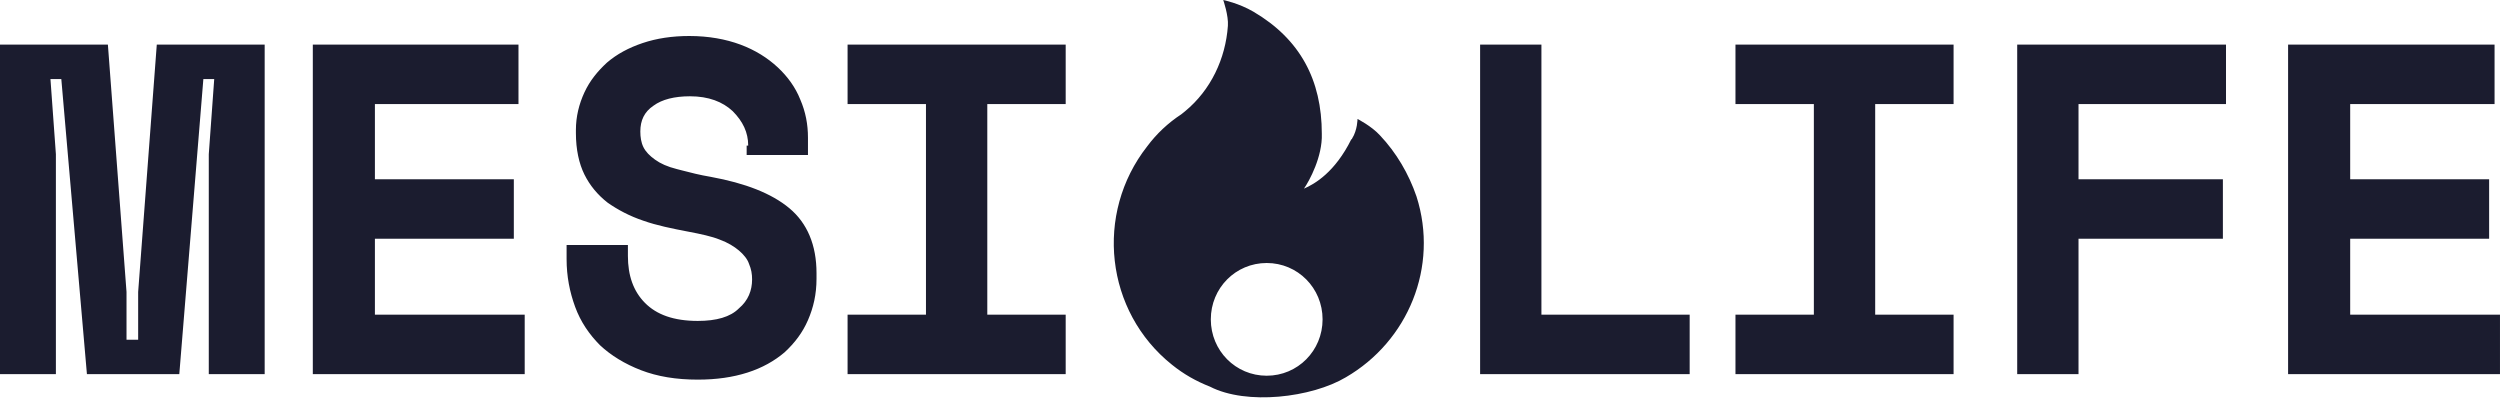 <svg width="160" height="26" viewBox="0 0 160 26" fill="none" xmlns="http://www.w3.org/2000/svg">
<path fill-rule="evenodd" clip-rule="evenodd" d="M88.321 8.666C89.364 9.769 90.159 11.121 90.656 12.574C92.096 17.082 90.109 21.841 86.135 24.146C83.95 25.448 79.777 25.949 77.442 24.747C76.548 24.396 75.754 23.945 75.008 23.344C70.737 19.938 70.041 13.676 73.419 9.368C74.015 8.566 74.76 7.865 75.605 7.314L75.853 7.114C77.492 5.761 78.436 3.757 78.585 1.653C78.635 1.002 78.287 0 78.287 0C78.287 0 79.28 0.2 80.224 0.751C83.205 2.505 84.596 5.11 84.596 8.566C84.645 10.019 83.801 11.572 83.453 12.073C84.148 11.772 85.44 11.021 86.483 8.917C86.533 8.917 86.533 8.867 86.533 8.867C86.881 8.316 86.881 7.614 86.881 7.614C86.881 7.614 87.775 8.065 88.321 8.666ZM77.492 20.439C77.492 22.443 79.082 24.046 81.069 24.046C83.056 24.046 84.645 22.443 84.645 20.439C84.645 18.435 83.056 16.832 81.069 16.832C79.082 16.832 77.492 18.435 77.492 20.439ZM46.892 7.113C47.538 7.765 47.885 8.466 47.885 9.318H47.786V9.919H51.71V8.817C51.71 7.965 51.561 7.163 51.214 6.362C50.916 5.61 50.419 4.909 49.773 4.308C49.127 3.707 48.333 3.206 47.389 2.855C46.445 2.505 45.352 2.304 44.11 2.304C43.017 2.304 42.024 2.454 41.13 2.755C40.236 3.056 39.49 3.456 38.845 4.007C38.249 4.558 37.752 5.16 37.404 5.911C37.056 6.662 36.858 7.464 36.858 8.316V8.516C36.858 9.568 37.056 10.47 37.404 11.171C37.752 11.872 38.249 12.473 38.894 12.975C39.54 13.425 40.285 13.826 41.179 14.127C42.024 14.427 43.017 14.628 44.06 14.828C44.855 14.978 45.551 15.129 46.047 15.329C46.594 15.529 46.991 15.78 47.289 16.03C47.587 16.281 47.836 16.581 47.935 16.882C48.084 17.233 48.134 17.533 48.134 17.884C48.134 18.585 47.885 19.236 47.289 19.737C46.743 20.288 45.849 20.539 44.657 20.539C43.117 20.539 42.024 20.138 41.279 19.387C40.534 18.635 40.186 17.633 40.186 16.381V15.68H36.262V16.581C36.262 17.683 36.46 18.685 36.808 19.637C37.156 20.589 37.702 21.39 38.398 22.092C39.093 22.743 39.987 23.294 41.03 23.695C42.074 24.096 43.266 24.296 44.657 24.296C45.849 24.296 46.892 24.146 47.836 23.845C48.779 23.545 49.574 23.094 50.22 22.543C50.866 21.942 51.363 21.29 51.71 20.489C52.058 19.687 52.257 18.836 52.257 17.834V17.483C52.257 15.68 51.661 14.277 50.518 13.325C49.376 12.373 47.687 11.722 45.501 11.321C44.779 11.2 44.187 11.046 43.672 10.912C43.549 10.88 43.43 10.849 43.315 10.82C42.719 10.67 42.272 10.47 41.925 10.219C41.577 9.969 41.328 9.718 41.179 9.418C41.03 9.117 40.981 8.766 40.981 8.416C40.981 7.714 41.229 7.163 41.825 6.763C42.372 6.362 43.166 6.162 44.16 6.162C45.352 6.162 46.246 6.512 46.892 7.113ZM20.02 2.855H33.183V6.662H23.994V11.471H32.885V15.279H23.994V20.138H33.581V23.945H20.02V2.855ZM0 2.855H6.905L8.097 18.685V21.741H8.842V18.685L10.034 2.855H16.939V23.945H13.362V9.868L13.71 5.059H13.015L11.475 23.945H5.563L3.924 5.059H3.229L3.577 9.868V23.945H0V2.855ZM54.245 2.855H68.204V6.662H63.187V20.138H68.204V23.945H54.245V20.138H59.262V6.662H54.245V2.855ZM98.651 2.855H94.727V23.945H108.139V20.138H98.651V2.855ZM111.07 2.855H125.029V6.662H120.012V20.138H125.029V23.945H111.07V20.138H116.087V6.662H111.07V2.855ZM142.464 2.855H129.101V23.945H133.025V15.279H142.265V11.471H133.025V6.662H142.464V2.855ZM146.488 2.855H159.652V6.662H150.412V11.471H159.304V15.279H150.412V20.138H159.999V23.945H146.438V2.855H146.488Z" fill="#1B1C2F"/>
</svg>
